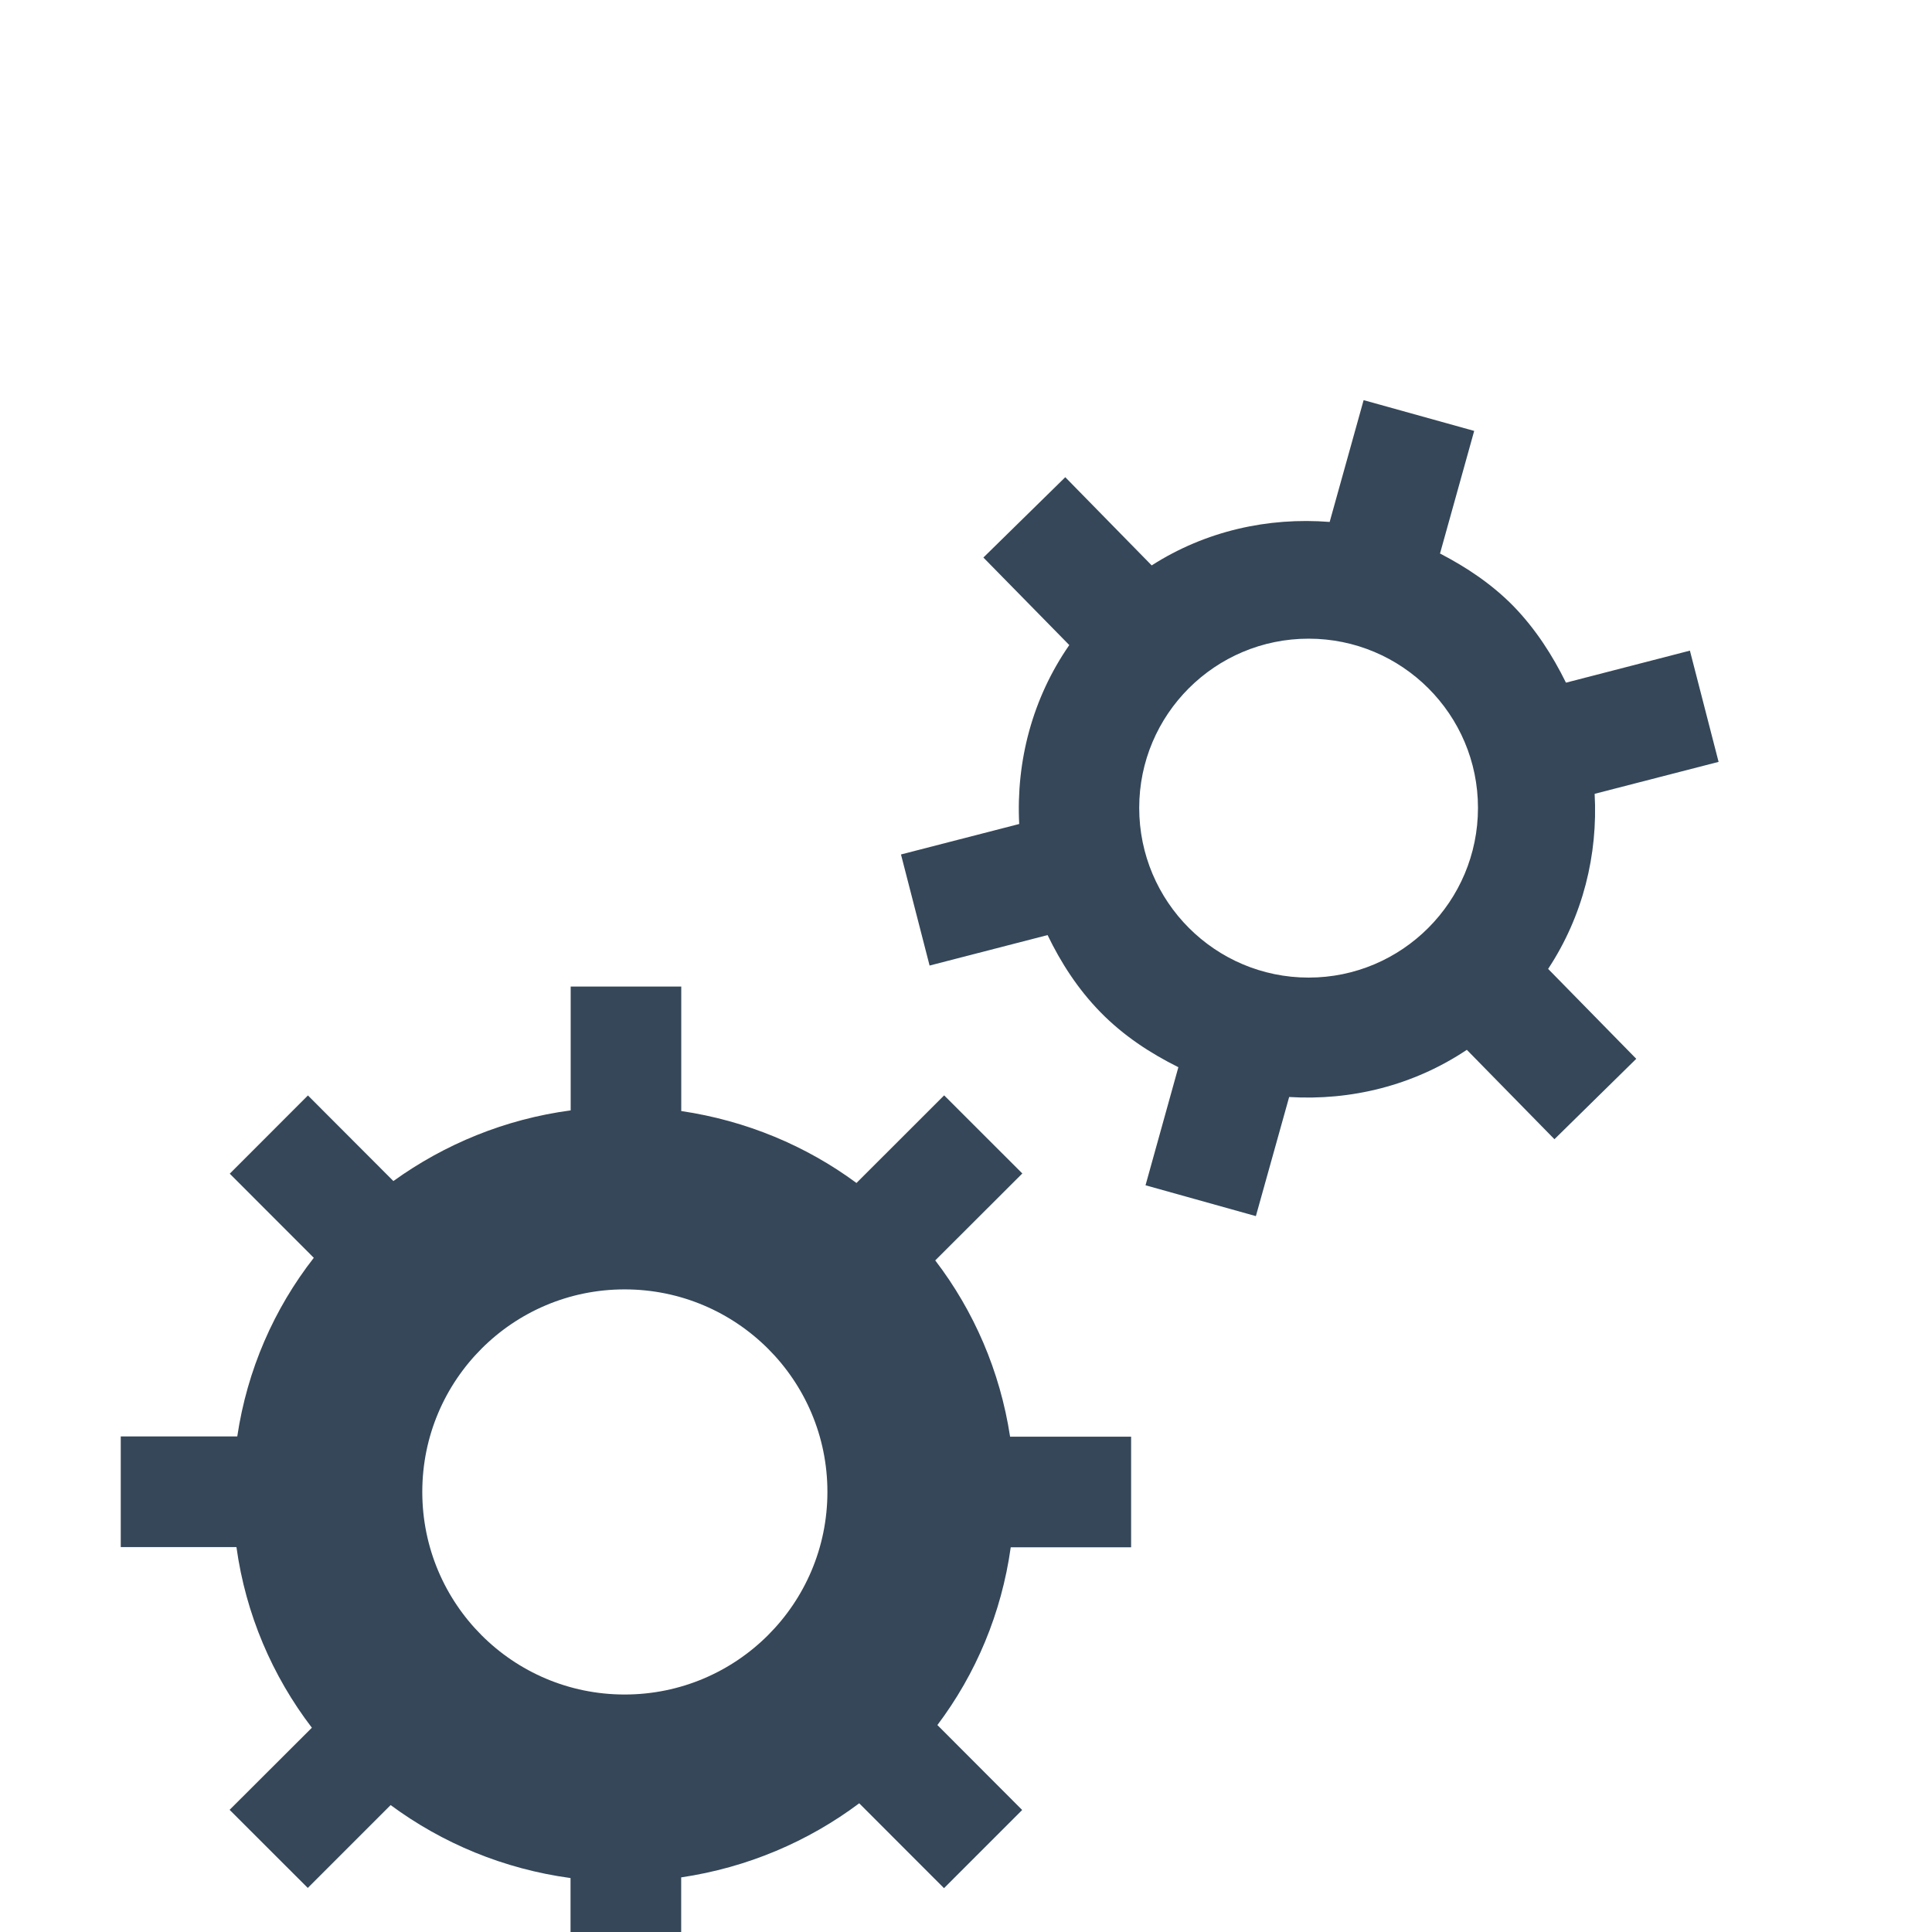 <svg width="26" height="26" viewBox="0 0 26 26" fill="none" xmlns="http://www.w3.org/2000/svg">
<g clip-path="url(#clip0_1474_31)">
<g filter="url(#filter0_d_1474_31)">
<path fill-rule="evenodd" clip-rule="evenodd" d="M13.593 15.332C13.458 14.451 13.106 13.642 12.586 12.962L13.758 11.792L12.706 10.741L11.526 11.92C10.849 11.42 10.043 11.081 9.168 10.952V9.277H7.68V10.943C6.797 11.061 5.985 11.397 5.294 11.894L4.144 10.742L3.092 11.795L4.223 12.927C3.688 13.613 3.327 14.433 3.193 15.331H1.625V16.82H3.182C3.307 17.724 3.665 18.555 4.197 19.251L3.09 20.356L4.142 21.407L5.257 20.292C5.953 20.806 6.779 21.152 7.678 21.274V22.877H9.167V21.265C10.058 21.133 10.875 20.783 11.563 20.268L12.704 21.41L13.756 20.358L12.615 19.215C13.132 18.529 13.478 17.712 13.602 16.823H15.222V16.82V15.334H13.593V15.332ZM8.406 18.804C6.901 18.804 5.683 17.584 5.683 16.077C5.683 14.572 6.901 13.352 8.406 13.352C9.913 13.352 11.135 14.572 11.135 16.077C11.135 17.584 9.913 18.804 8.406 18.804Z" fill="#354759"/>
<path fill-rule="evenodd" clip-rule="evenodd" d="M21.46 6.683L23.128 6.253L22.742 4.756L21.074 5.187C20.893 4.82 20.668 4.468 20.369 4.159C20.075 3.859 19.734 3.633 19.379 3.449L19.839 1.799L18.351 1.385L17.894 3.024C17.067 2.959 16.225 3.144 15.499 3.609L14.336 2.422L13.234 3.503L14.39 4.681C13.892 5.399 13.673 6.247 13.716 7.089L12.125 7.499L12.51 8.994L14.098 8.584C14.277 8.955 14.505 9.31 14.809 9.621C15.12 9.939 15.48 10.174 15.858 10.362L15.416 11.951L16.901 12.366L17.349 10.763C18.178 10.814 19.02 10.61 19.74 10.128L20.919 11.331L22.02 10.249L20.834 9.039C21.303 8.328 21.505 7.501 21.46 6.683ZM17.611 9.156C16.352 9.156 15.331 8.133 15.331 6.872C15.331 5.615 16.352 4.595 17.611 4.595C18.868 4.595 19.89 5.615 19.89 6.872C19.89 8.133 18.868 9.156 17.611 9.156Z" fill="#354759"/>
</g>
</g>
<defs>
<filter id="filter0_d_1474_31" x="-2.375" y="1.385" width="29.502" height="29.492" filterUnits="userSpaceOnUse" color-interpolation-filters="sRGB">
<feFlood flood-opacity="0" result="BackgroundImageFix"/>
<feColorMatrix in="SourceAlpha" type="matrix" values="0 0 0 0 0 0 0 0 0 0 0 0 0 0 0 0 0 0 127 0" result="hardAlpha"/>
<feOffset dy="4"/>
<feGaussianBlur stdDeviation="2"/>
<feComposite in2="hardAlpha" operator="out"/>
<feColorMatrix type="matrix" values="0 0 0 0 0 0 0 0 0 0 0 0 0 0 0 0 0 0 0.25 0"/>
<feBlend mode="normal" in2="BackgroundImageFix" result="effect1_dropShadow_1474_31"/>
<feBlend mode="normal" in="SourceGraphic" in2="effect1_dropShadow_1474_31" result="shape"/>
</filter>
<clipPath id="clip0_1474_31">
<rect width="26" height="26" fill="white"/>
</clipPath>
</defs>
</svg>
